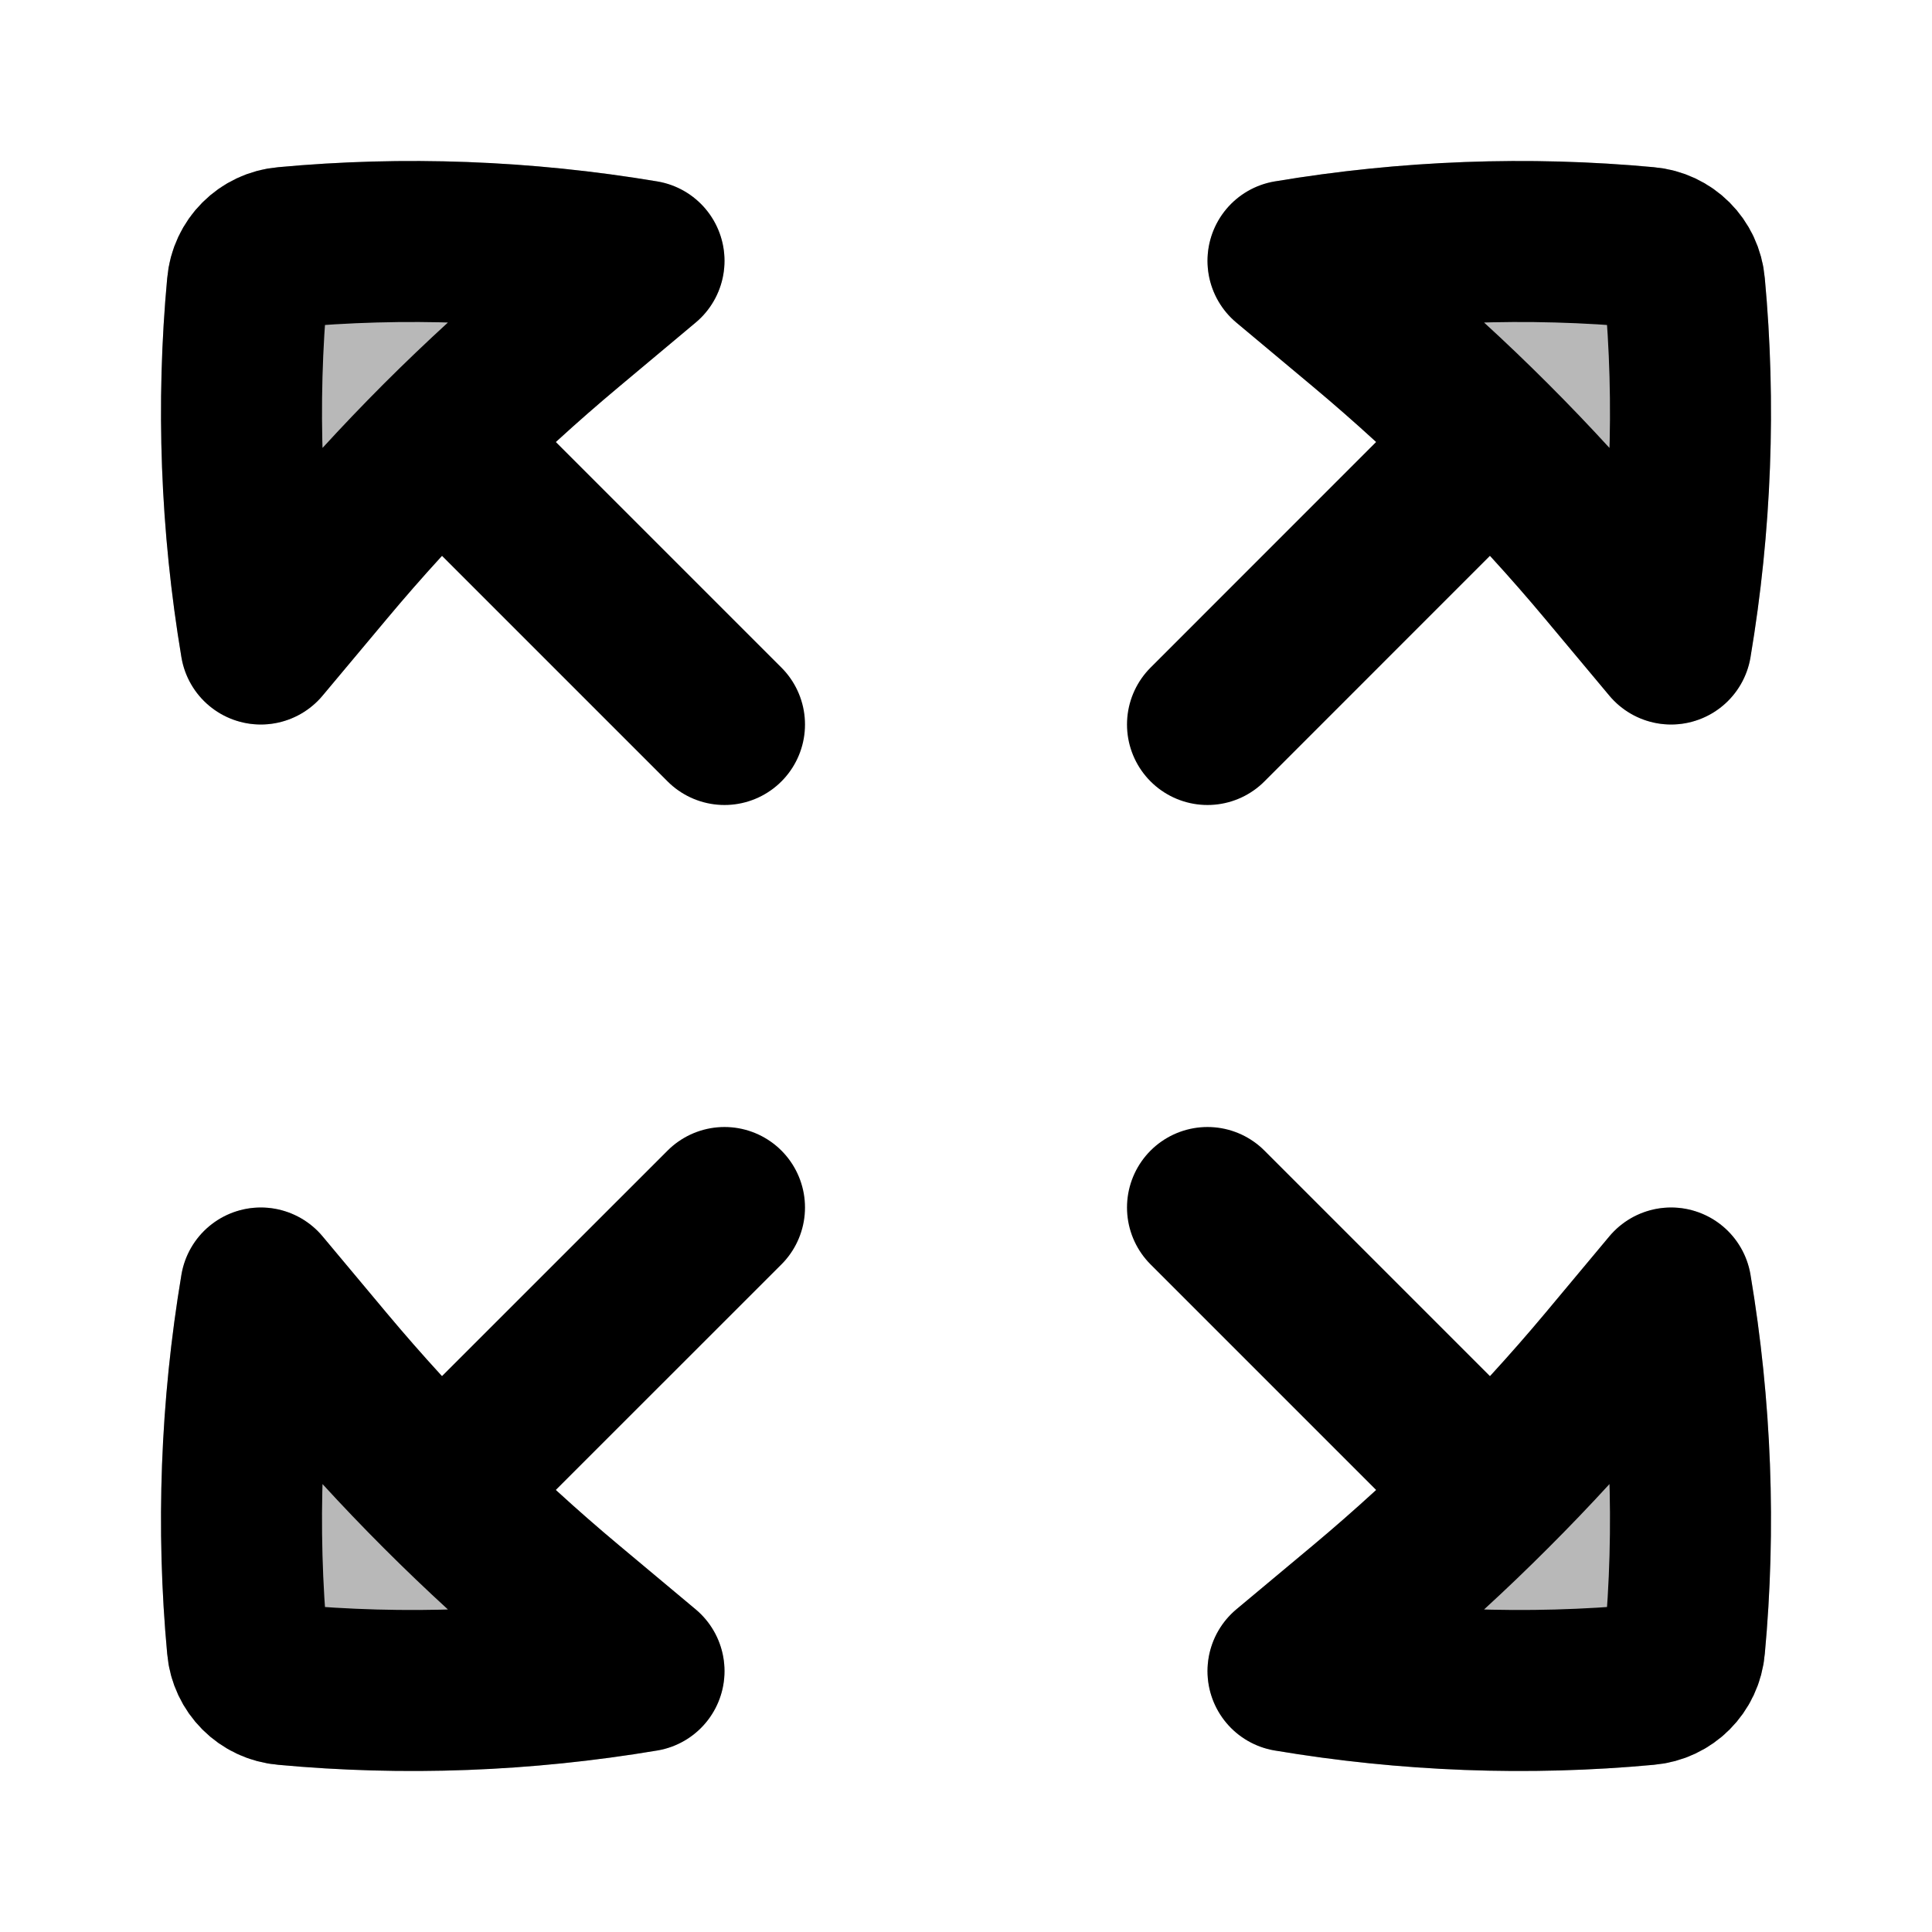 <svg
  xmlns="http://www.w3.org/2000/svg"
  width="24"
  height="24"
  viewBox="0 0 24 24"
  fill="none"
  stroke="currentColor"
  stroke-width="2"
  stroke-linecap="round"
  stroke-linejoin="round"
>
  <g opacity="0.28"><path d="M3.073 3.544C2.936 5.02 2.992 6.518 3.24 8L4.037 7.048C4.949 5.957 5.957 4.949 7.048 4.037L8 3.24C6.518 2.992 5.02 2.936 3.544 3.073C3.417 3.084 3.305 3.139 3.222 3.222C3.139 3.305 3.084 3.417 3.073 3.544Z" fill="currentColor"/><path d="M20.759 8C21.008 6.518 21.064 5.02 20.927 3.544C20.916 3.417 20.861 3.305 20.778 3.222C20.695 3.139 20.583 3.084 20.456 3.073C18.98 2.936 17.482 2.992 16 3.24L16.953 4.037C18.043 4.949 19.05 5.957 19.963 7.048L20.759 8Z" fill="currentColor"/><path d="M16 20.759C17.482 21.008 18.98 21.064 20.456 20.927C20.583 20.916 20.695 20.861 20.778 20.778C20.861 20.695 20.916 20.583 20.927 20.456C21.064 18.98 21.008 17.482 20.759 16L19.963 16.953C19.05 18.043 18.043 19.05 16.953 19.963L16 20.759Z" fill="currentColor"/><path d="M3.24 16C2.992 17.482 2.936 18.98 3.073 20.456C3.084 20.583 3.139 20.695 3.222 20.778C3.305 20.861 3.417 20.916 3.544 20.927C5.02 21.064 6.518 21.008 8 20.759L7.048 19.963C5.957 19.05 4.949 18.043 4.037 16.953L3.24 16Z" fill="currentColor"/></g>
  <path d="M15 15L18.524 18.524M9 9L5.475 5.475M9 15L5.475 18.524M15 9L18.524 5.475M18.524 18.524C18.022 19.027 17.498 19.507 16.953 19.963L16 20.759C17.482 21.008 18.98 21.064 20.456 20.927C20.583 20.916 20.695 20.861 20.778 20.778C20.861 20.695 20.916 20.583 20.927 20.456C21.064 18.98 21.008 17.482 20.759 16L19.963 16.953C19.507 17.498 19.027 18.022 18.524 18.524ZM18.524 5.475C19.027 5.978 19.507 6.502 19.963 7.048L20.759 8C21.008 6.518 21.064 5.02 20.927 3.544C20.916 3.417 20.861 3.305 20.778 3.222C20.695 3.139 20.583 3.084 20.456 3.073C18.98 2.936 17.482 2.992 16 3.24L16.953 4.037C17.498 4.493 18.022 4.973 18.524 5.475ZM5.475 5.475C4.973 5.978 4.493 6.502 4.037 7.048L3.24 8C2.992 6.518 2.936 5.02 3.073 3.544C3.084 3.417 3.139 3.305 3.222 3.222C3.305 3.139 3.417 3.084 3.544 3.073C5.02 2.936 6.518 2.992 8 3.24L7.048 4.037C6.502 4.493 5.978 4.973 5.475 5.475ZM5.475 18.524C4.973 18.022 4.493 17.498 4.037 16.953L3.24 16C2.992 17.482 2.936 18.98 3.073 20.456C3.084 20.583 3.139 20.695 3.222 20.778C3.305 20.861 3.417 20.916 3.544 20.927C5.02 21.064 6.518 21.008 8 20.759L7.048 19.963C6.502 19.507 5.978 19.027 5.475 18.524Z" stroke="currentColor" stroke-width="2"/>
</svg>